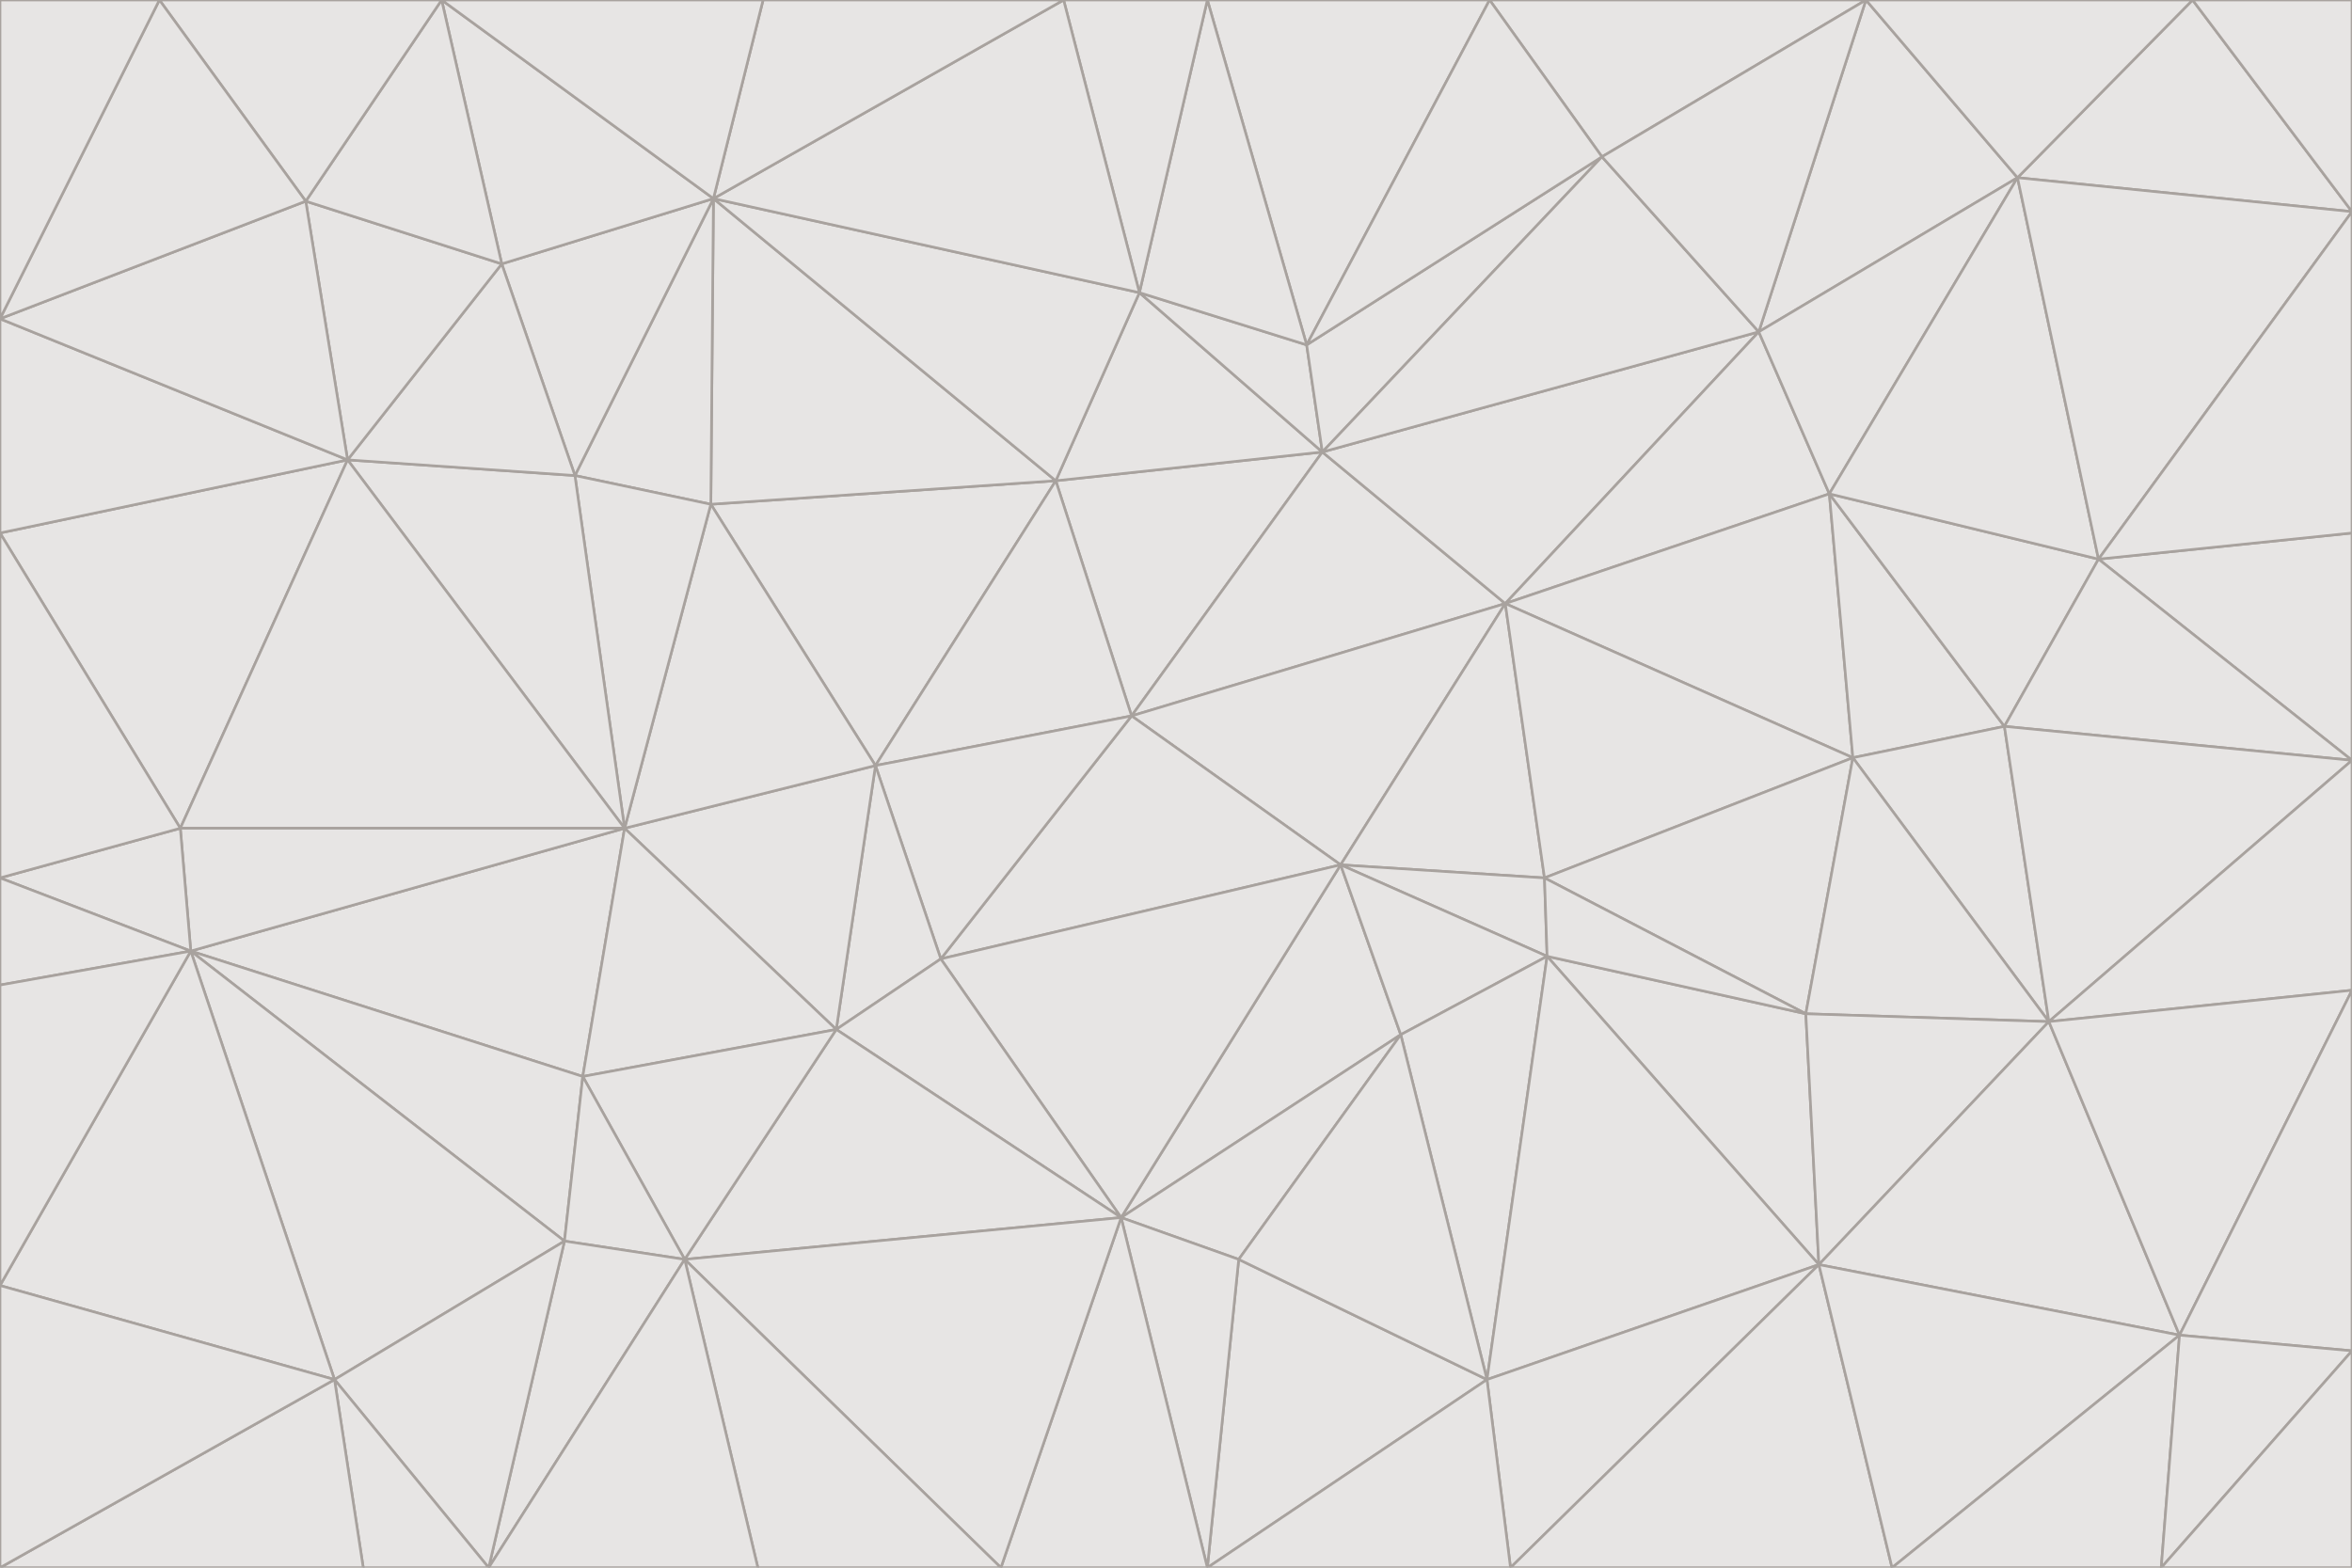 <svg id="visual" viewBox="0 0 900 600" width="900" height="600" xmlns="http://www.w3.org/2000/svg" xmlns:xlink="http://www.w3.org/1999/xlink" version="1.1"><g stroke-width="1" stroke-linejoin="bevel"><path d="M433 274L506 173L404 184Z" fill="#e7e5e4" stroke="#a8a29e"></path><path d="M506 173L436 112L404 184Z" fill="#e7e5e4" stroke="#a8a29e"></path><path d="M500 132L436 112L506 173Z" fill="#e7e5e4" stroke="#a8a29e"></path><path d="M433 274L576 231L506 173Z" fill="#e7e5e4" stroke="#a8a29e"></path><path d="M506 173L613 60L500 132Z" fill="#e7e5e4" stroke="#a8a29e"></path><path d="M433 274L513 331L576 231Z" fill="#e7e5e4" stroke="#a8a29e"></path><path d="M272 193L335 293L404 184Z" fill="#e7e5e4" stroke="#a8a29e"></path><path d="M404 184L335 293L433 274Z" fill="#e7e5e4" stroke="#a8a29e"></path><path d="M433 274L360 367L513 331Z" fill="#e7e5e4" stroke="#a8a29e"></path><path d="M513 331L591 336L576 231Z" fill="#e7e5e4" stroke="#a8a29e"></path><path d="M335 293L360 367L433 274Z" fill="#e7e5e4" stroke="#a8a29e"></path><path d="M513 331L592 366L591 336Z" fill="#e7e5e4" stroke="#a8a29e"></path><path d="M273 76L272 193L404 184Z" fill="#e7e5e4" stroke="#a8a29e"></path><path d="M335 293L320 394L360 367Z" fill="#e7e5e4" stroke="#a8a29e"></path><path d="M429 466L536 396L513 331Z" fill="#e7e5e4" stroke="#a8a29e"></path><path d="M536 396L592 366L513 331Z" fill="#e7e5e4" stroke="#a8a29e"></path><path d="M570 0L462 0L500 132Z" fill="#e7e5e4" stroke="#a8a29e"></path><path d="M500 132L462 0L436 112Z" fill="#e7e5e4" stroke="#a8a29e"></path><path d="M436 112L273 76L404 184Z" fill="#e7e5e4" stroke="#a8a29e"></path><path d="M673 127L506 173L576 231Z" fill="#e7e5e4" stroke="#a8a29e"></path><path d="M673 127L613 60L506 173Z" fill="#e7e5e4" stroke="#a8a29e"></path><path d="M673 127L576 231L700 189Z" fill="#e7e5e4" stroke="#a8a29e"></path><path d="M462 0L407 0L436 112Z" fill="#e7e5e4" stroke="#a8a29e"></path><path d="M239 317L320 394L335 293Z" fill="#e7e5e4" stroke="#a8a29e"></path><path d="M360 367L429 466L513 331Z" fill="#e7e5e4" stroke="#a8a29e"></path><path d="M700 189L576 231L709 290Z" fill="#e7e5e4" stroke="#a8a29e"></path><path d="M407 0L273 76L436 112Z" fill="#e7e5e4" stroke="#a8a29e"></path><path d="M273 76L220 182L272 193Z" fill="#e7e5e4" stroke="#a8a29e"></path><path d="M272 193L239 317L335 293Z" fill="#e7e5e4" stroke="#a8a29e"></path><path d="M220 182L239 317L272 193Z" fill="#e7e5e4" stroke="#a8a29e"></path><path d="M709 290L576 231L591 336Z" fill="#e7e5e4" stroke="#a8a29e"></path><path d="M714 0L570 0L613 60Z" fill="#e7e5e4" stroke="#a8a29e"></path><path d="M613 60L570 0L500 132Z" fill="#e7e5e4" stroke="#a8a29e"></path><path d="M320 394L429 466L360 367Z" fill="#e7e5e4" stroke="#a8a29e"></path><path d="M696 484L691 388L592 366Z" fill="#e7e5e4" stroke="#a8a29e"></path><path d="M691 388L709 290L591 336Z" fill="#e7e5e4" stroke="#a8a29e"></path><path d="M429 466L474 482L536 396Z" fill="#e7e5e4" stroke="#a8a29e"></path><path d="M592 366L691 388L591 336Z" fill="#e7e5e4" stroke="#a8a29e"></path><path d="M407 0L292 0L273 76Z" fill="#e7e5e4" stroke="#a8a29e"></path><path d="M273 76L192 101L220 182Z" fill="#e7e5e4" stroke="#a8a29e"></path><path d="M569 528L592 366L536 396Z" fill="#e7e5e4" stroke="#a8a29e"></path><path d="M169 0L192 101L273 76Z" fill="#e7e5e4" stroke="#a8a29e"></path><path d="M73 364L223 412L239 317Z" fill="#e7e5e4" stroke="#a8a29e"></path><path d="M239 317L223 412L320 394Z" fill="#e7e5e4" stroke="#a8a29e"></path><path d="M320 394L262 482L429 466Z" fill="#e7e5e4" stroke="#a8a29e"></path><path d="M462 600L569 528L474 482Z" fill="#e7e5e4" stroke="#a8a29e"></path><path d="M133 176L239 317L220 182Z" fill="#e7e5e4" stroke="#a8a29e"></path><path d="M709 290L767 278L700 189Z" fill="#e7e5e4" stroke="#a8a29e"></path><path d="M772 68L714 0L673 127Z" fill="#e7e5e4" stroke="#a8a29e"></path><path d="M784 391L767 278L709 290Z" fill="#e7e5e4" stroke="#a8a29e"></path><path d="M192 101L133 176L220 182Z" fill="#e7e5e4" stroke="#a8a29e"></path><path d="M462 600L474 482L429 466Z" fill="#e7e5e4" stroke="#a8a29e"></path><path d="M474 482L569 528L536 396Z" fill="#e7e5e4" stroke="#a8a29e"></path><path d="M223 412L262 482L320 394Z" fill="#e7e5e4" stroke="#a8a29e"></path><path d="M772 68L673 127L700 189Z" fill="#e7e5e4" stroke="#a8a29e"></path><path d="M673 127L714 0L613 60Z" fill="#e7e5e4" stroke="#a8a29e"></path><path d="M767 278L803 214L700 189Z" fill="#e7e5e4" stroke="#a8a29e"></path><path d="M803 214L772 68L700 189Z" fill="#e7e5e4" stroke="#a8a29e"></path><path d="M73 364L216 475L223 412Z" fill="#e7e5e4" stroke="#a8a29e"></path><path d="M223 412L216 475L262 482Z" fill="#e7e5e4" stroke="#a8a29e"></path><path d="M569 528L696 484L592 366Z" fill="#e7e5e4" stroke="#a8a29e"></path><path d="M691 388L784 391L709 290Z" fill="#e7e5e4" stroke="#a8a29e"></path><path d="M900 291L900 204L803 214Z" fill="#e7e5e4" stroke="#a8a29e"></path><path d="M192 101L117 77L133 176Z" fill="#e7e5e4" stroke="#a8a29e"></path><path d="M292 0L169 0L273 76Z" fill="#e7e5e4" stroke="#a8a29e"></path><path d="M696 484L784 391L691 388Z" fill="#e7e5e4" stroke="#a8a29e"></path><path d="M169 0L117 77L192 101Z" fill="#e7e5e4" stroke="#a8a29e"></path><path d="M383 600L462 600L429 466Z" fill="#e7e5e4" stroke="#a8a29e"></path><path d="M569 528L578 600L696 484Z" fill="#e7e5e4" stroke="#a8a29e"></path><path d="M383 600L429 466L262 482Z" fill="#e7e5e4" stroke="#a8a29e"></path><path d="M290 600L383 600L262 482Z" fill="#e7e5e4" stroke="#a8a29e"></path><path d="M462 600L578 600L569 528Z" fill="#e7e5e4" stroke="#a8a29e"></path><path d="M0 204L69 317L133 176Z" fill="#e7e5e4" stroke="#a8a29e"></path><path d="M133 176L69 317L239 317Z" fill="#e7e5e4" stroke="#a8a29e"></path><path d="M69 317L73 364L239 317Z" fill="#e7e5e4" stroke="#a8a29e"></path><path d="M187 600L262 482L216 475Z" fill="#e7e5e4" stroke="#a8a29e"></path><path d="M187 600L290 600L262 482Z" fill="#e7e5e4" stroke="#a8a29e"></path><path d="M900 81L839 0L772 68Z" fill="#e7e5e4" stroke="#a8a29e"></path><path d="M772 68L839 0L714 0Z" fill="#e7e5e4" stroke="#a8a29e"></path><path d="M900 81L772 68L803 214Z" fill="#e7e5e4" stroke="#a8a29e"></path><path d="M900 291L803 214L767 278Z" fill="#e7e5e4" stroke="#a8a29e"></path><path d="M784 391L900 291L767 278Z" fill="#e7e5e4" stroke="#a8a29e"></path><path d="M900 379L900 291L784 391Z" fill="#e7e5e4" stroke="#a8a29e"></path><path d="M834 511L784 391L696 484Z" fill="#e7e5e4" stroke="#a8a29e"></path><path d="M169 0L61 0L117 77Z" fill="#e7e5e4" stroke="#a8a29e"></path><path d="M0 122L0 204L133 176Z" fill="#e7e5e4" stroke="#a8a29e"></path><path d="M73 364L128 528L216 475Z" fill="#e7e5e4" stroke="#a8a29e"></path><path d="M0 122L133 176L117 77Z" fill="#e7e5e4" stroke="#a8a29e"></path><path d="M69 317L0 336L73 364Z" fill="#e7e5e4" stroke="#a8a29e"></path><path d="M73 364L0 492L128 528Z" fill="#e7e5e4" stroke="#a8a29e"></path><path d="M900 204L900 81L803 214Z" fill="#e7e5e4" stroke="#a8a29e"></path><path d="M578 600L724 600L696 484Z" fill="#e7e5e4" stroke="#a8a29e"></path><path d="M61 0L0 122L117 77Z" fill="#e7e5e4" stroke="#a8a29e"></path><path d="M834 511L900 379L784 391Z" fill="#e7e5e4" stroke="#a8a29e"></path><path d="M128 528L187 600L216 475Z" fill="#e7e5e4" stroke="#a8a29e"></path><path d="M0 204L0 336L69 317Z" fill="#e7e5e4" stroke="#a8a29e"></path><path d="M724 600L834 511L696 484Z" fill="#e7e5e4" stroke="#a8a29e"></path><path d="M0 336L0 377L73 364Z" fill="#e7e5e4" stroke="#a8a29e"></path><path d="M128 528L139 600L187 600Z" fill="#e7e5e4" stroke="#a8a29e"></path><path d="M900 81L900 0L839 0Z" fill="#e7e5e4" stroke="#a8a29e"></path><path d="M0 600L139 600L128 528Z" fill="#e7e5e4" stroke="#a8a29e"></path><path d="M61 0L0 0L0 122Z" fill="#e7e5e4" stroke="#a8a29e"></path><path d="M724 600L827 600L834 511Z" fill="#e7e5e4" stroke="#a8a29e"></path><path d="M834 511L900 517L900 379Z" fill="#e7e5e4" stroke="#a8a29e"></path><path d="M827 600L900 517L834 511Z" fill="#e7e5e4" stroke="#a8a29e"></path><path d="M0 377L0 492L73 364Z" fill="#e7e5e4" stroke="#a8a29e"></path><path d="M827 600L900 600L900 517Z" fill="#e7e5e4" stroke="#a8a29e"></path><path d="M0 492L0 600L128 528Z" fill="#e7e5e4" stroke="#a8a29e"></path></g></svg>